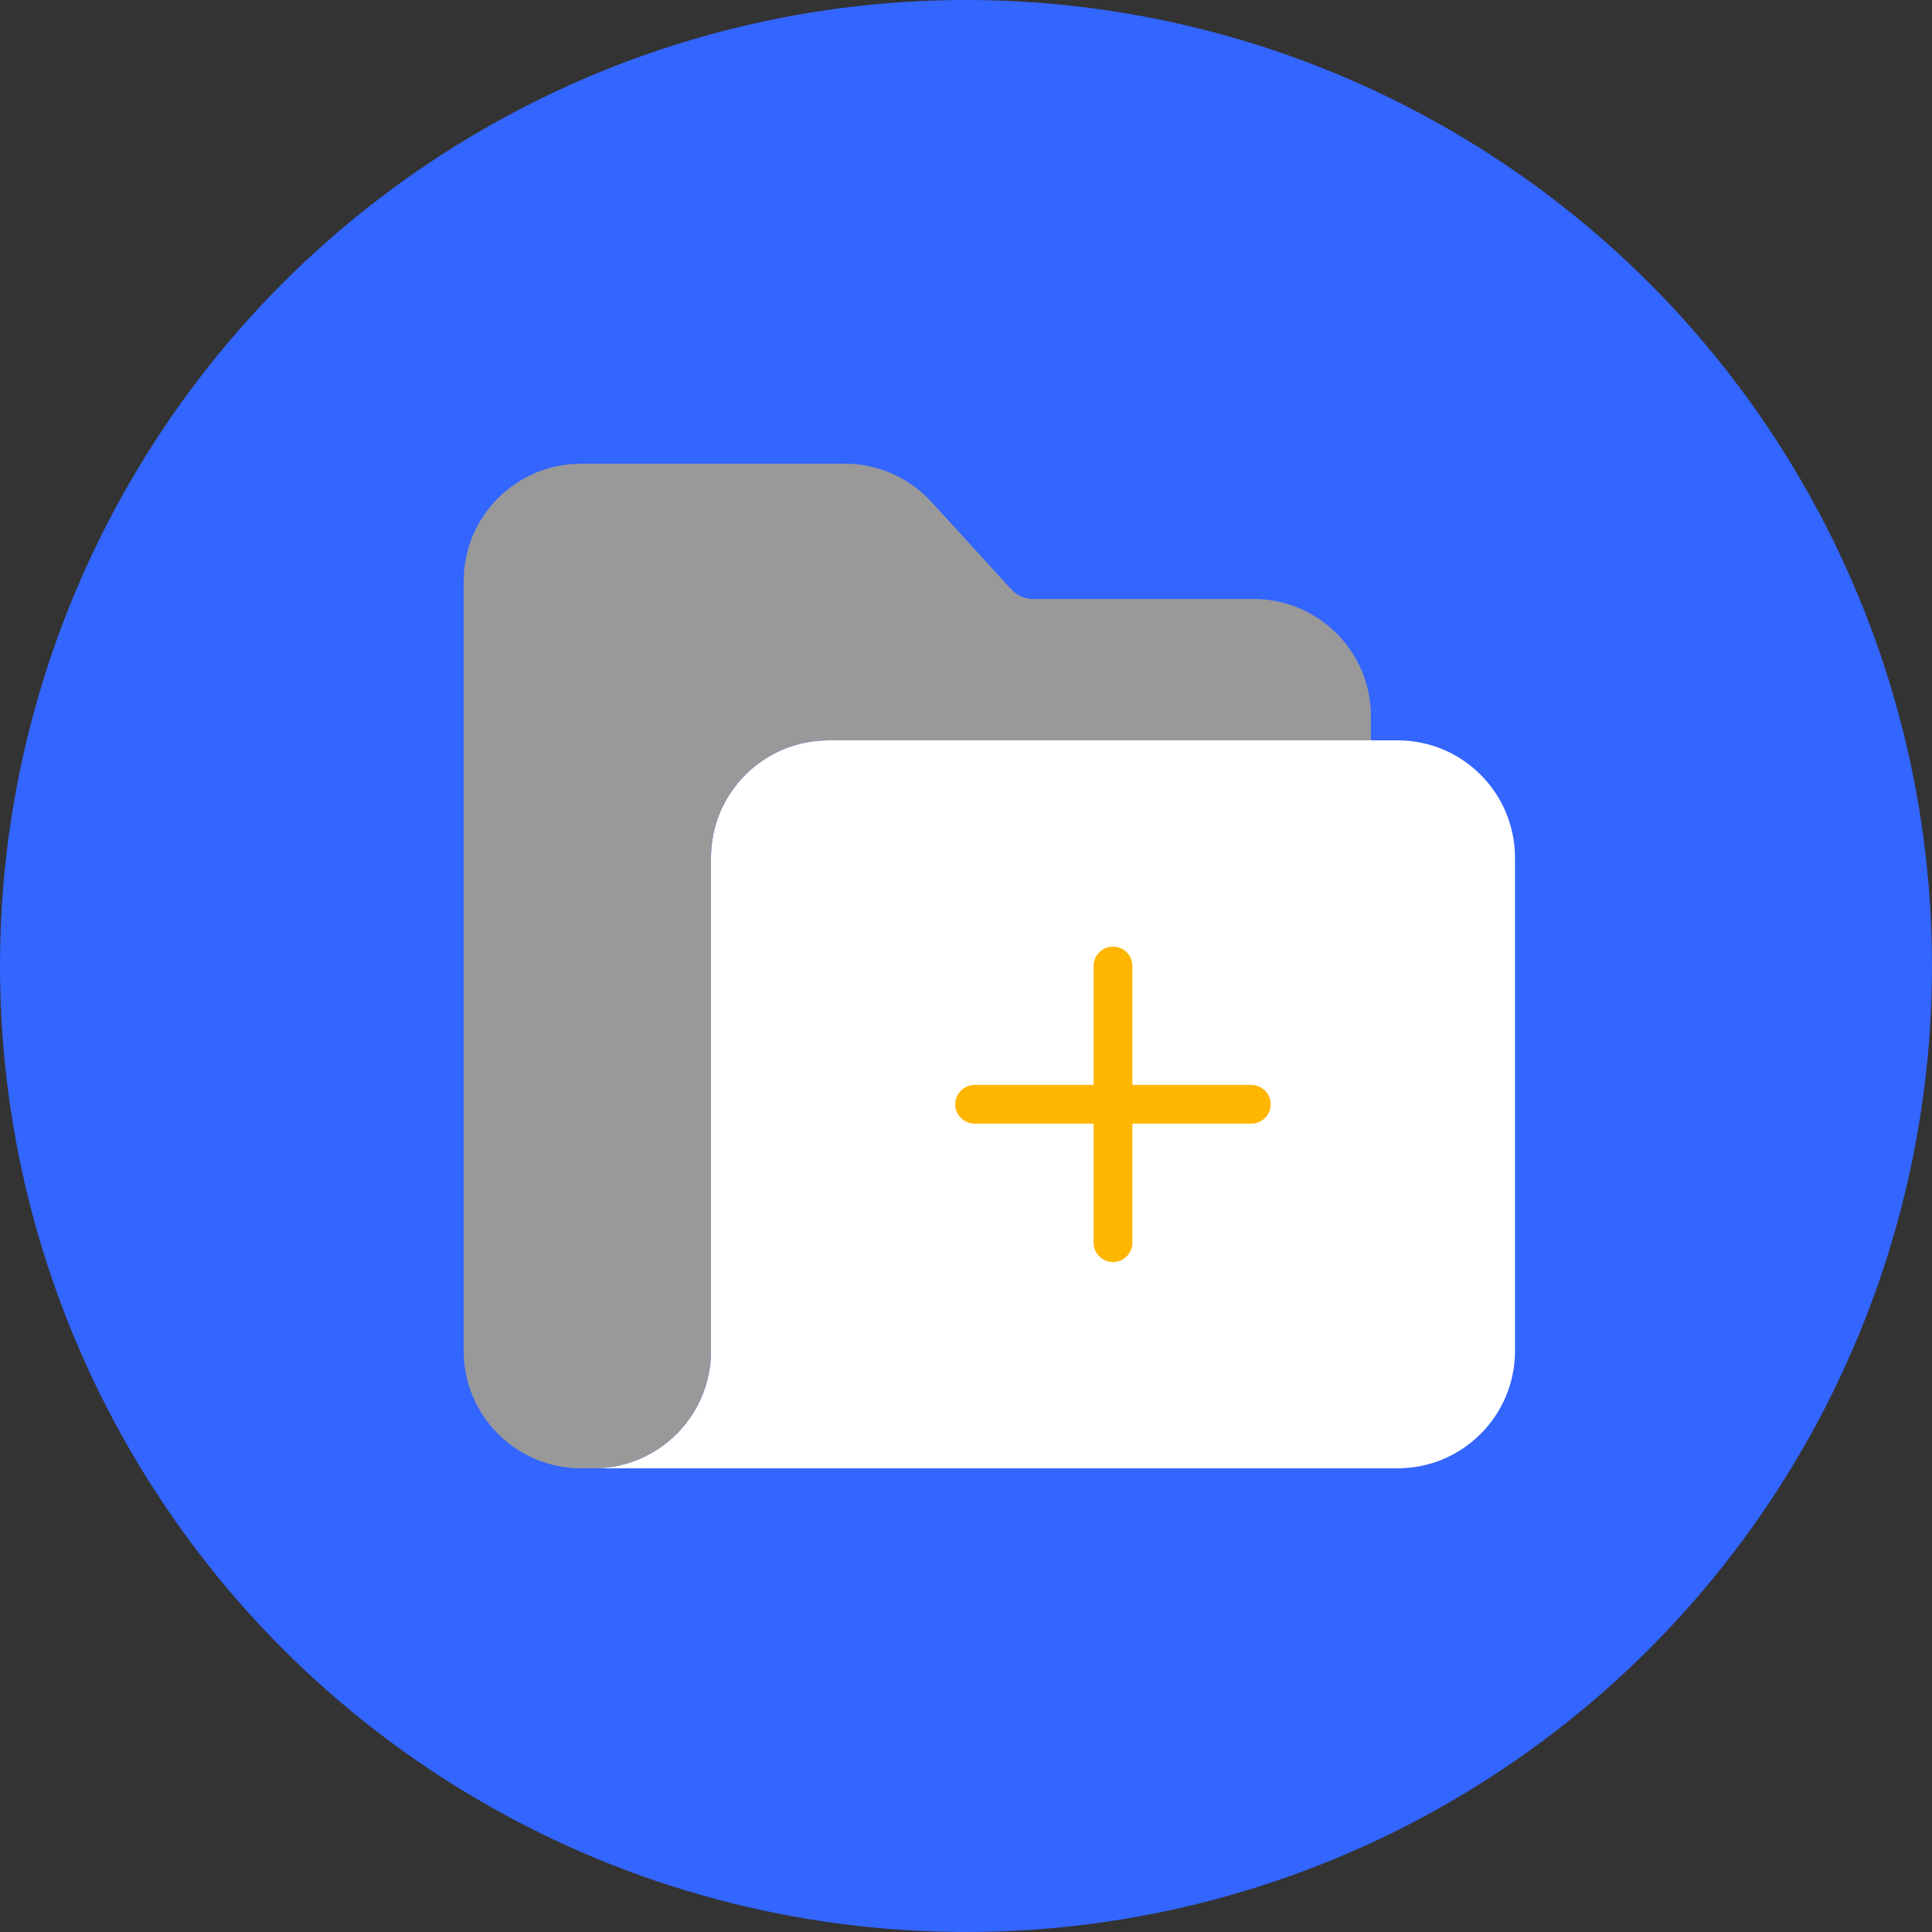 <svg width="25" height="25" viewBox="0 0 25 25" fill="none" xmlns="http://www.w3.org/2000/svg">
<rect x="0" y="0" width="25" height="25" fill="#333333" stroke="none"/>
<circle cx="12.5" cy="12.5" r="12.5" fill="#3365FF"/>
<path d="M19.604 11.1V17.48C19.604 18.32 18.924 19 18.084 19H7.68C8.52 19 9.2 18.32 9.2 17.48V11.1C9.2 10.26 9.881 9.58 10.72 9.58H18.084C18.924 9.58 19.604 10.26 19.604 11.1Z" fill="white"/>
<path d="M17.74 9.27V9.58H10.72C9.881 9.58 9.2 10.26 9.2 11.1V17.48C9.2 18.32 8.52 19 7.68 19H7.52C6.681 19 6 18.32 6 17.48V7.52C6 6.68 6.681 6 7.52 6H10.93C11.357 6 11.764 6.179 12.052 6.494L13.087 7.627C13.159 7.706 13.261 7.751 13.368 7.751H16.22C17.059 7.75 17.74 8.431 17.74 9.27V9.27Z" fill="#999999"/>
<path d="M16.192 14.039H14.653V12.5C14.653 12.361 14.54 12.249 14.402 12.249C14.264 12.249 14.151 12.361 14.151 12.5V14.039H12.612C12.473 14.039 12.361 14.152 12.361 14.29C12.361 14.428 12.473 14.54 12.612 14.54H14.151V16.08C14.151 16.218 14.264 16.331 14.402 16.331C14.54 16.331 14.653 16.218 14.653 16.08V14.54H16.192C16.33 14.54 16.443 14.428 16.443 14.29C16.443 14.152 16.33 14.039 16.192 14.039V14.039Z" fill="#FFB600"/>
</svg>

